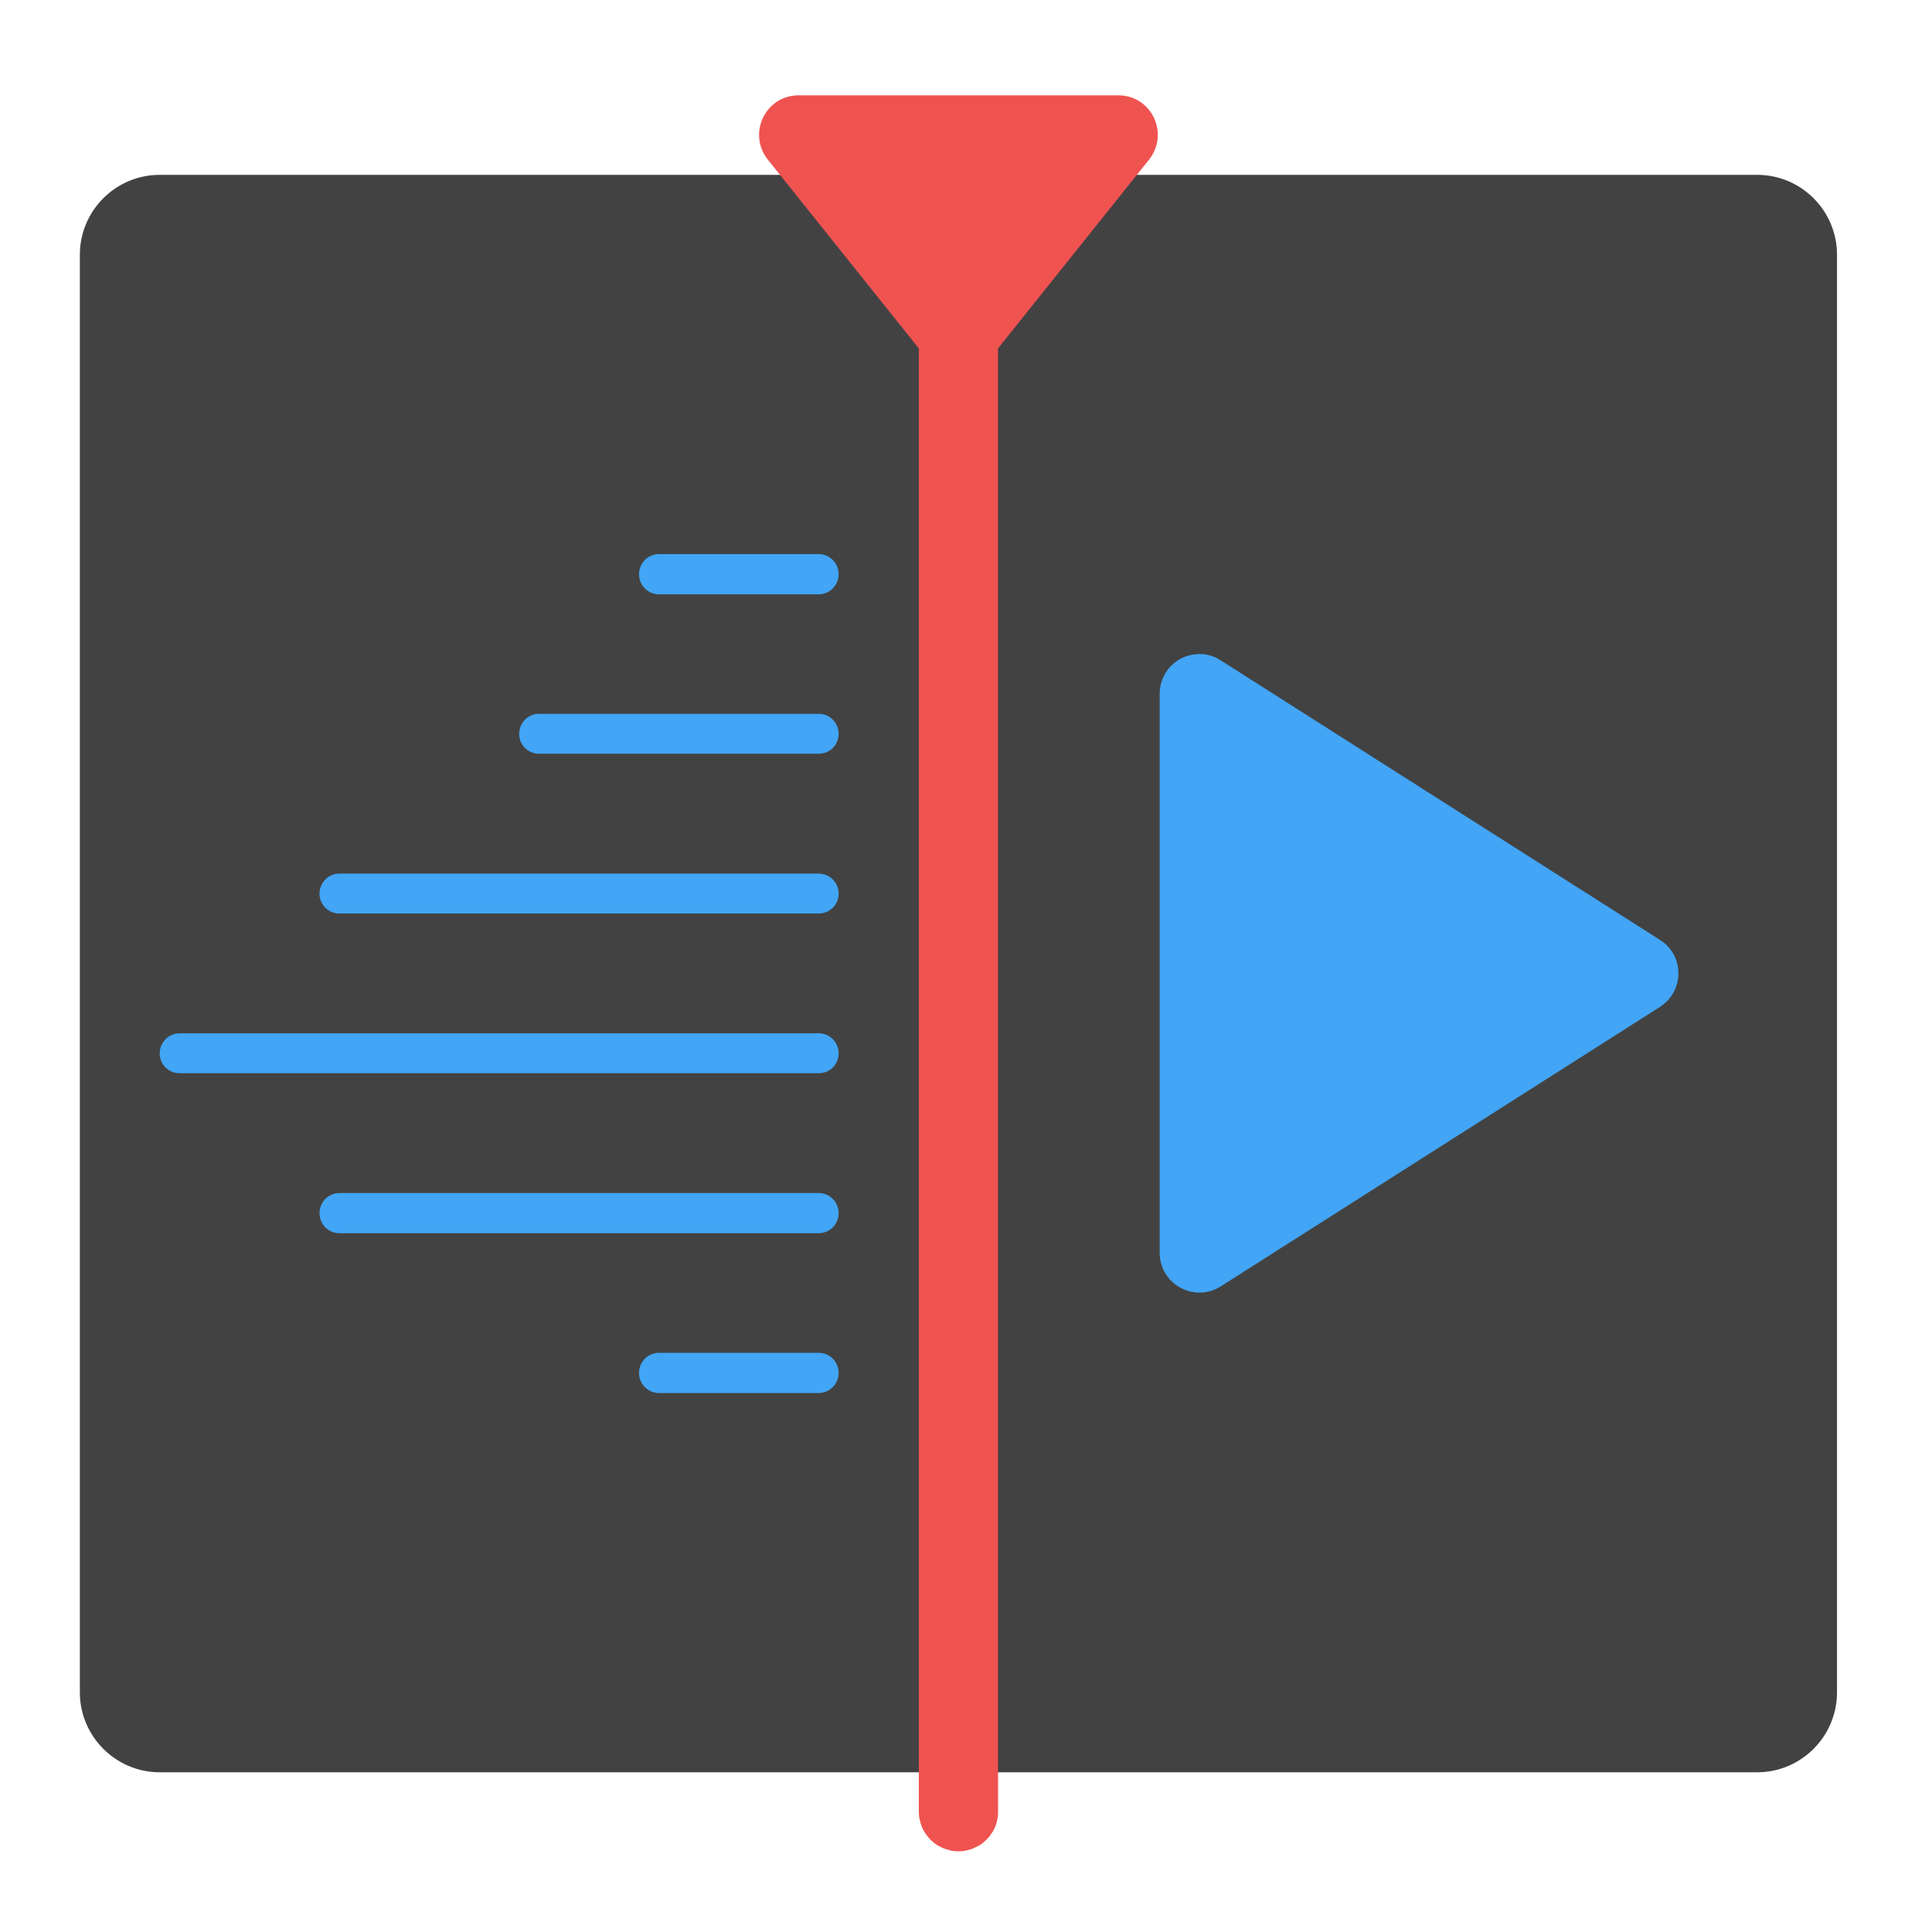 <?xml version="1.0" encoding="UTF-8"?>
<svg xmlns="http://www.w3.org/2000/svg" xmlns:xlink="http://www.w3.org/1999/xlink" width="24px" height="24px" viewBox="0 0 24 24" version="1.1">
<g id="surface1">
<path style=" stroke:none;fill-rule:nonzero;fill:rgb(25.882%,25.882%,25.882%);fill-opacity:1;" d="M 1.984 2.172 L 21.828 2.172 C 22.375 2.172 22.82 2.617 22.82 3.164 L 22.82 21.023 C 22.82 21.57 22.375 22.016 21.828 22.016 L 1.984 22.016 C 1.438 22.016 0.992 21.57 0.992 21.023 L 0.992 3.164 C 0.992 2.617 1.438 2.172 1.984 2.172 Z M 1.984 2.172 "/>
<path style=" stroke:none;fill-rule:nonzero;fill:rgb(93.725%,32.549%,31.373%);fill-opacity:1;" d="M 9.922 1.184 C 9.508 1.184 9.281 1.66 9.539 1.984 L 11.414 4.328 L 11.414 22.512 C 11.414 22.527 11.414 22.543 11.418 22.562 C 11.418 22.578 11.422 22.594 11.426 22.609 C 11.43 22.625 11.434 22.641 11.438 22.656 C 11.449 22.688 11.461 22.719 11.477 22.746 C 11.512 22.805 11.555 22.855 11.605 22.895 C 11.617 22.906 11.633 22.914 11.645 22.922 C 11.66 22.93 11.676 22.938 11.688 22.945 C 11.703 22.953 11.719 22.961 11.734 22.965 C 11.766 22.977 11.797 22.984 11.828 22.992 C 11.91 23.004 11.996 22.996 12.07 22.969 C 12.102 22.957 12.133 22.941 12.16 22.926 C 12.176 22.918 12.188 22.91 12.203 22.898 C 12.227 22.879 12.254 22.855 12.273 22.832 C 12.285 22.82 12.297 22.809 12.305 22.793 C 12.312 22.781 12.324 22.766 12.332 22.754 C 12.375 22.68 12.398 22.598 12.398 22.512 L 12.398 4.328 L 14.273 1.984 C 14.531 1.66 14.305 1.184 13.891 1.184 Z M 9.922 1.184 "/>
<path style=" stroke:none;fill-rule:nonzero;fill:rgb(25.882%,64.706%,96.078%);fill-opacity:1;" d="M 14.883 8.125 C 14.617 8.133 14.406 8.352 14.406 8.617 L 14.406 15.562 C 14.406 15.953 14.836 16.188 15.164 15.98 L 20.621 12.508 C 20.926 12.312 20.926 11.867 20.621 11.676 L 15.164 8.203 C 15.082 8.148 14.98 8.121 14.883 8.125 Z M 14.883 8.125 "/>
<path style=" stroke:none;fill-rule:nonzero;fill:rgb(25.882%,64.706%,96.078%);fill-opacity:1;" d="M 8.188 6.883 L 10.168 6.883 C 10.309 6.883 10.418 6.996 10.418 7.133 C 10.418 7.27 10.309 7.383 10.168 7.383 L 8.188 7.383 C 8.047 7.383 7.938 7.27 7.938 7.133 C 7.938 6.996 8.047 6.883 8.188 6.883 Z M 8.188 6.883 "/>
<path style=" stroke:none;fill-rule:nonzero;fill:rgb(25.882%,64.706%,96.078%);fill-opacity:1;" d="M 6.695 8.867 L 10.172 8.867 C 10.309 8.867 10.418 8.98 10.418 9.117 C 10.418 9.254 10.309 9.363 10.172 9.363 L 6.695 9.363 C 6.559 9.363 6.449 9.254 6.449 9.117 C 6.449 8.98 6.559 8.867 6.695 8.867 Z M 6.695 8.867 "/>
<path style=" stroke:none;fill-rule:nonzero;fill:rgb(25.882%,64.706%,96.078%);fill-opacity:1;" d="M 4.215 10.852 L 10.168 10.852 C 10.309 10.852 10.418 10.965 10.418 11.102 C 10.418 11.238 10.309 11.348 10.168 11.348 L 4.215 11.348 C 4.078 11.348 3.969 11.238 3.969 11.102 C 3.969 10.965 4.078 10.852 4.215 10.852 Z M 4.215 10.852 "/>
<path style=" stroke:none;fill-rule:nonzero;fill:rgb(25.882%,64.706%,96.078%);fill-opacity:1;" d="M 2.23 12.836 L 10.172 12.836 C 10.309 12.836 10.418 12.949 10.418 13.086 C 10.418 13.223 10.309 13.332 10.172 13.332 L 2.23 13.332 C 2.094 13.332 1.984 13.223 1.984 13.086 C 1.984 12.949 2.094 12.836 2.23 12.836 Z M 2.23 12.836 "/>
<path style=" stroke:none;fill-rule:nonzero;fill:rgb(25.882%,64.706%,96.078%);fill-opacity:1;" d="M 4.219 14.82 L 10.168 14.82 C 10.309 14.82 10.418 14.934 10.418 15.07 C 10.418 15.207 10.309 15.32 10.168 15.32 L 4.219 15.32 C 4.078 15.32 3.969 15.207 3.969 15.07 C 3.969 14.934 4.078 14.82 4.219 14.82 Z M 4.219 14.82 "/>
<path style=" stroke:none;fill-rule:nonzero;fill:rgb(25.882%,64.706%,96.078%);fill-opacity:1;" d="M 8.188 16.805 L 10.168 16.805 C 10.309 16.805 10.418 16.918 10.418 17.055 C 10.418 17.191 10.309 17.305 10.168 17.305 L 8.188 17.305 C 8.047 17.305 7.938 17.191 7.938 17.055 C 7.938 16.918 8.047 16.805 8.188 16.805 Z M 8.188 16.805 "/>
</g>
</svg>
